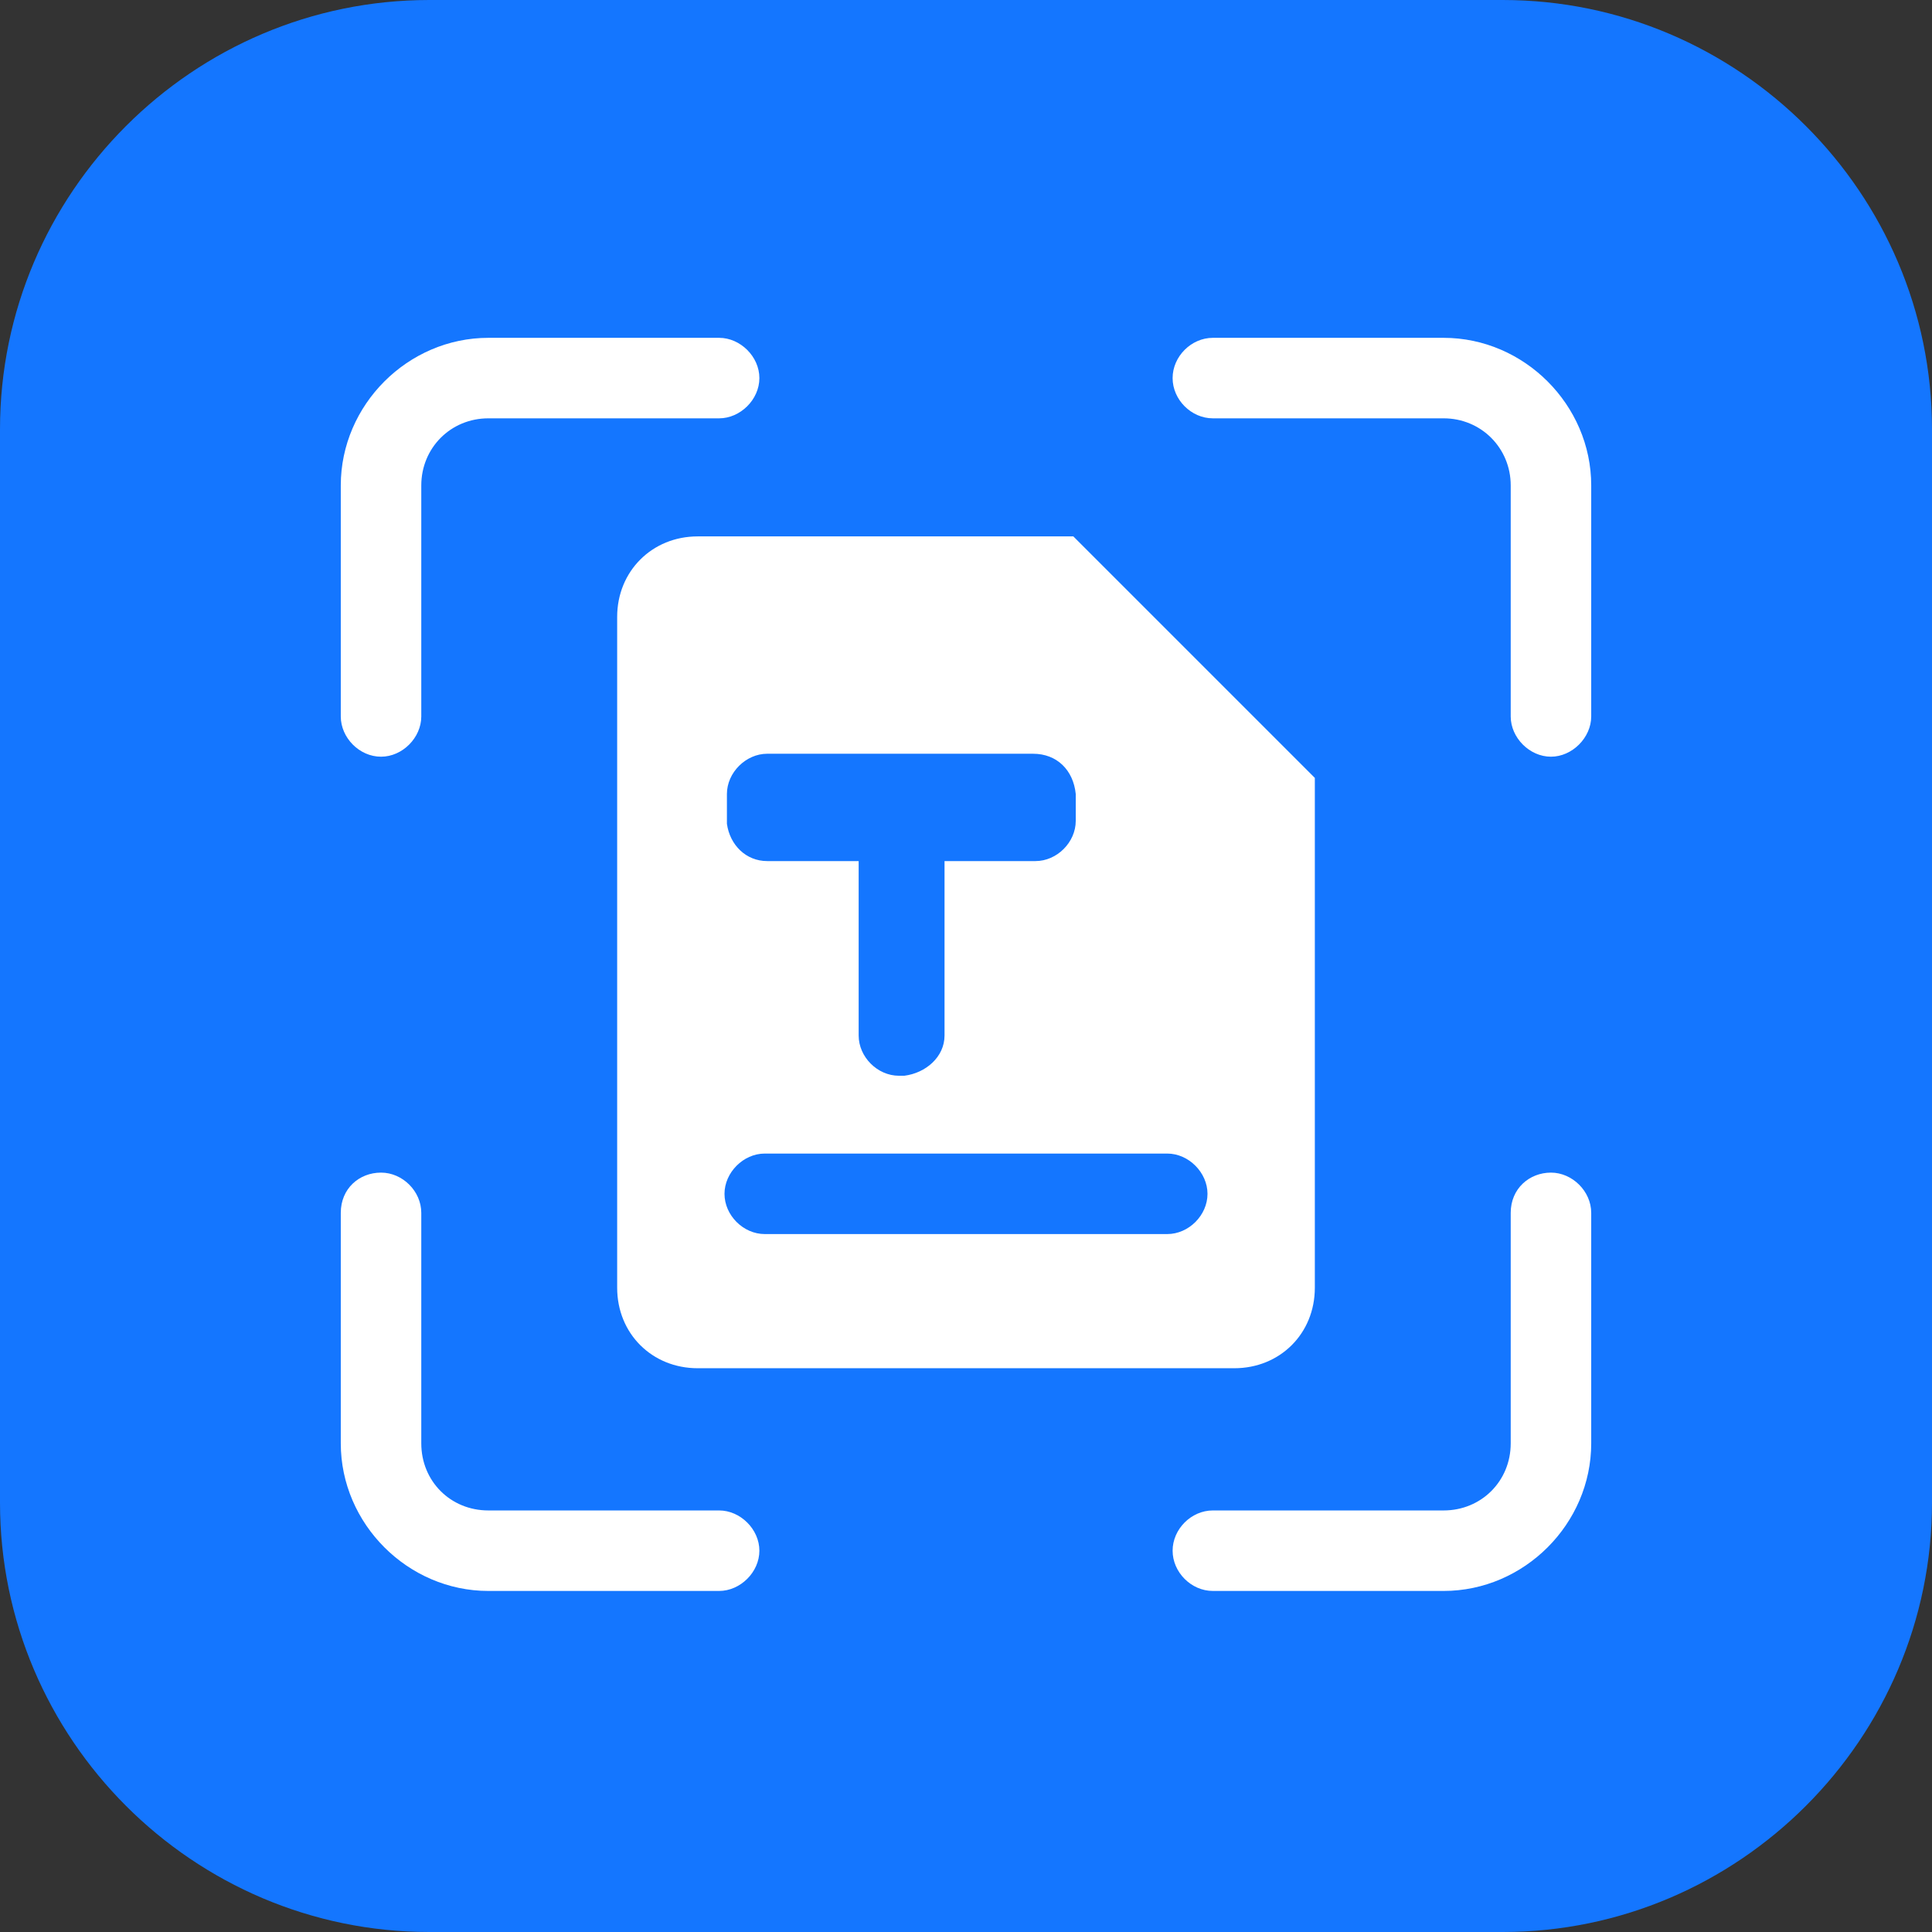 <svg width="72" height="72" viewBox="0 0 72 72" fill="none" xmlns="http://www.w3.org/2000/svg" xmlns:xlink="http://www.w3.org/1999/xlink">
	<rect x="0" y="0" width="72" height="72" fill="#333333" stroke="none"/>
	<desc>
			Created with Pixso.
	</desc>
	<defs>
		<clipPath id="clip117_109">
			<rect id="28#通用类OCR-General-OCR" width="72" height="72" fill="white" fill-opacity="0"/>
		</clipPath>
	</defs>
	<g clip-path="url(#clip117_109)">
		<path id="矩形备份-19" d="M16 0L56 0C64.8 0 72 7.19 72 16L72 56C72 64.8 64.8 72 56 72L16 72C7.19 72 0 64.8 0 56L0 16C0 7.19 7.19 0 16 0Z" fill="#1476FF" fill-opacity="1" fill-rule="evenodd"/>
		<path id="形状结合" d="M14.2 43.7C15 43.7 15.7 44.39 15.7 45.2L15.7 53.79C15.7 55.2 16.79 56.29 18.2 56.29L26.8 56.29C27.59 56.29 28.3 56.99 28.3 57.79C28.3 58.59 27.59 59.29 26.8 59.29L18.2 59.29C15.2 59.29 12.7 56.79 12.7 53.79L12.7 45.2C12.7 44.29 13.39 43.7 14.2 43.7ZM57.8 43.7C58.59 43.7 59.3 44.39 59.3 45.2L59.3 53.79C59.3 56.79 56.8 59.29 53.8 59.29L45.2 59.29C44.39 59.29 43.7 58.59 43.7 57.79C43.7 56.99 44.39 56.29 45.2 56.29L53.8 56.29C55.2 56.29 56.3 55.2 56.3 53.79L56.3 45.2C56.3 44.29 57 43.7 57.8 43.7ZM40 19.99L49 28.99L49 47.99C49 49.7 47.7 50.99 46 50.99L26 50.99C24.3 50.99 23 49.7 23 47.99L23 22.99C23 21.29 24.3 19.99 26 19.99L40 19.99ZM43.5 42.99L28.5 42.99C27.7 42.99 27 43.7 27 44.49C27 45.29 27.7 45.99 28.5 45.99L43.5 45.99C44.3 45.99 45 45.29 45 44.49C45 43.7 44.3 42.99 43.5 42.99ZM38.5 28.09L28.59 28.09C27.8 28.09 27.09 28.79 27.09 29.59L27.09 30.59L27.09 30.7C27.2 31.49 27.8 32.09 28.59 32.09L32 32.09L32 38.59C32 39.39 32.7 40.09 33.5 40.09L33.7 40.09C34.5 39.99 35.2 39.39 35.2 38.59L35.2 32.09L38.59 32.09C39.39 32.09 40.09 31.39 40.09 30.59L40.09 29.59C40 28.7 39.39 28.09 38.5 28.09ZM26.8 12.59C27.59 12.59 28.3 13.29 28.3 14.09C28.3 14.89 27.59 15.59 26.8 15.59L18.2 15.59C16.79 15.59 15.7 16.7 15.7 18.09L15.7 26.7C15.7 27.49 15 28.2 14.2 28.2C13.39 28.2 12.7 27.49 12.7 26.7L12.7 18.09C12.7 15.09 15.2 12.59 18.2 12.59L26.8 12.59ZM53.8 12.59C56.8 12.59 59.3 15.09 59.3 18.09L59.3 26.7C59.3 27.49 58.59 28.2 57.8 28.2C57 28.2 56.3 27.49 56.3 26.7L56.3 18.09C56.3 16.7 55.2 15.59 53.8 15.59L45.2 15.59C44.39 15.59 43.7 14.89 43.7 14.09C43.7 13.29 44.39 12.59 45.2 12.59L53.8 12.59Z" fill="#FFFFFF" fill-opacity="1" fill-rule="nonzero"/>
	</g>
</svg>
